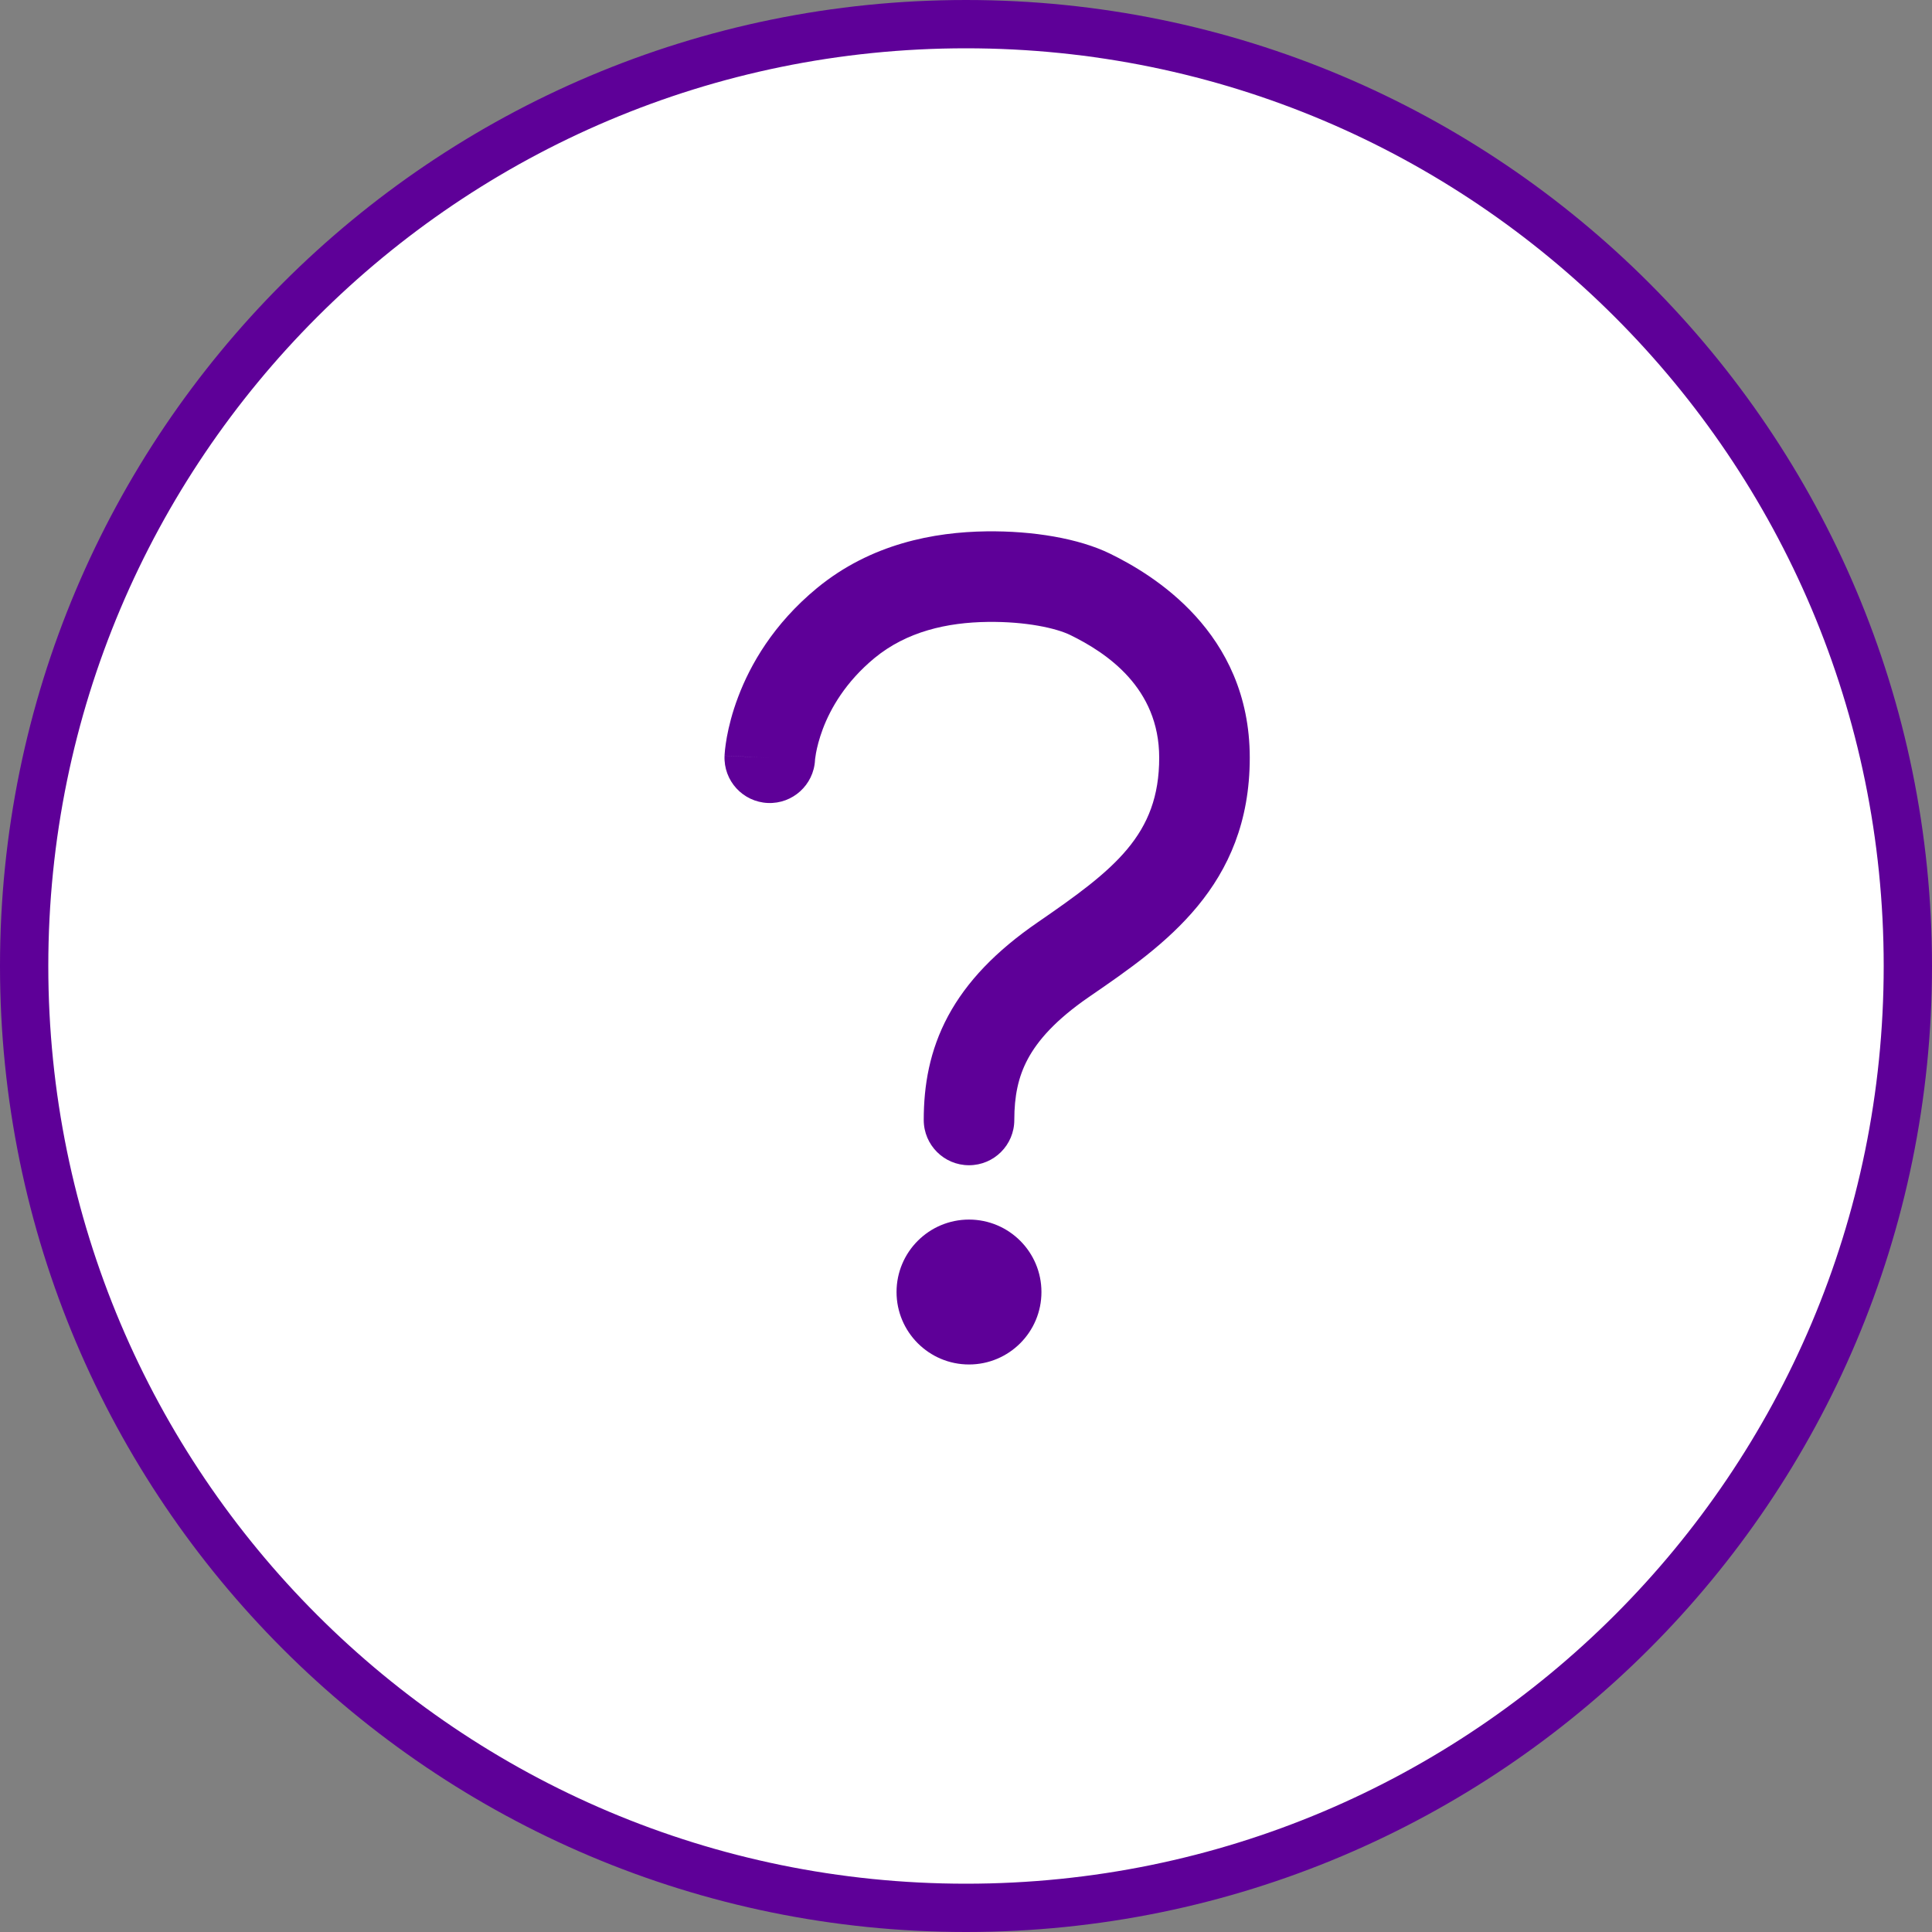 <svg width="40" height="40" viewBox="0 0 40 40" fill="none" xmlns="http://www.w3.org/2000/svg">
<rect x="0" y="0" width="40" height="40" fill="#808080" stroke="none"/>
<path d="M39.5 20C39.5 30.77 30.77 39.5 20 39.5C9.23 39.5 0.5 30.77 0.5 20C0.5 9.23 9.23 0.5 20 0.5C30.77 0.5 39.5 9.23 39.5 20Z" fill="white" stroke="#5E0098"/>
<path fill-rule="evenodd" clip-rule="evenodd" d="M22.158 13.147C21.868 13.006 21.245 12.866 20.45 12.876C19.607 12.887 18.774 13.074 18.106 13.624M22.158 13.147C22.907 13.514 24 14.236 24 15.688C24 17.284 23.076 18.001 21.484 19.096C20.62 19.69 20.013 20.323 19.63 21.034C19.244 21.752 19.125 22.478 19.125 23.188C19.125 23.706 19.545 24.125 20.062 24.125C20.58 24.125 21 23.706 21 23.188C21 22.696 21.08 22.297 21.281 21.923C21.486 21.542 21.855 21.116 22.546 20.641L22.582 20.616C24.092 19.578 25.875 18.352 25.875 15.688C25.875 13.072 23.836 11.881 22.982 11.463L22.981 11.462L22.98 11.462C22.332 11.146 21.386 10.989 20.426 11.001L20.425 11.001L20.425 11.001C19.345 11.015 18.032 11.255 16.913 12.177L16.913 12.177C16.013 12.919 15.534 13.762 15.283 14.428C15.157 14.759 15.088 15.047 15.049 15.259C15.03 15.366 15.018 15.454 15.011 15.519C15.008 15.552 15.005 15.58 15.004 15.601C15.003 15.612 15.002 15.621 15.002 15.629C15.002 15.633 15.001 15.636 15.001 15.639L15.001 15.643L15.001 15.645L15.001 15.646C15.001 15.647 15.001 15.647 15.938 15.688L15.001 15.647C14.978 16.165 15.379 16.602 15.897 16.625C16.411 16.647 16.846 16.251 16.874 15.739C16.874 15.736 16.874 15.729 16.875 15.719C16.878 15.695 16.884 15.652 16.894 15.594C16.915 15.478 16.957 15.302 17.036 15.091C17.194 14.674 17.502 14.123 18.106 13.624" fill="#5E0098"/>
<path d="M20.062 28.25C20.891 28.25 21.562 27.578 21.562 26.75C21.562 25.922 20.891 25.25 20.062 25.25C19.234 25.25 18.562 25.922 18.562 26.75C18.562 27.578 19.234 28.25 20.062 28.25Z" fill="#5E0098"/>
</svg>
